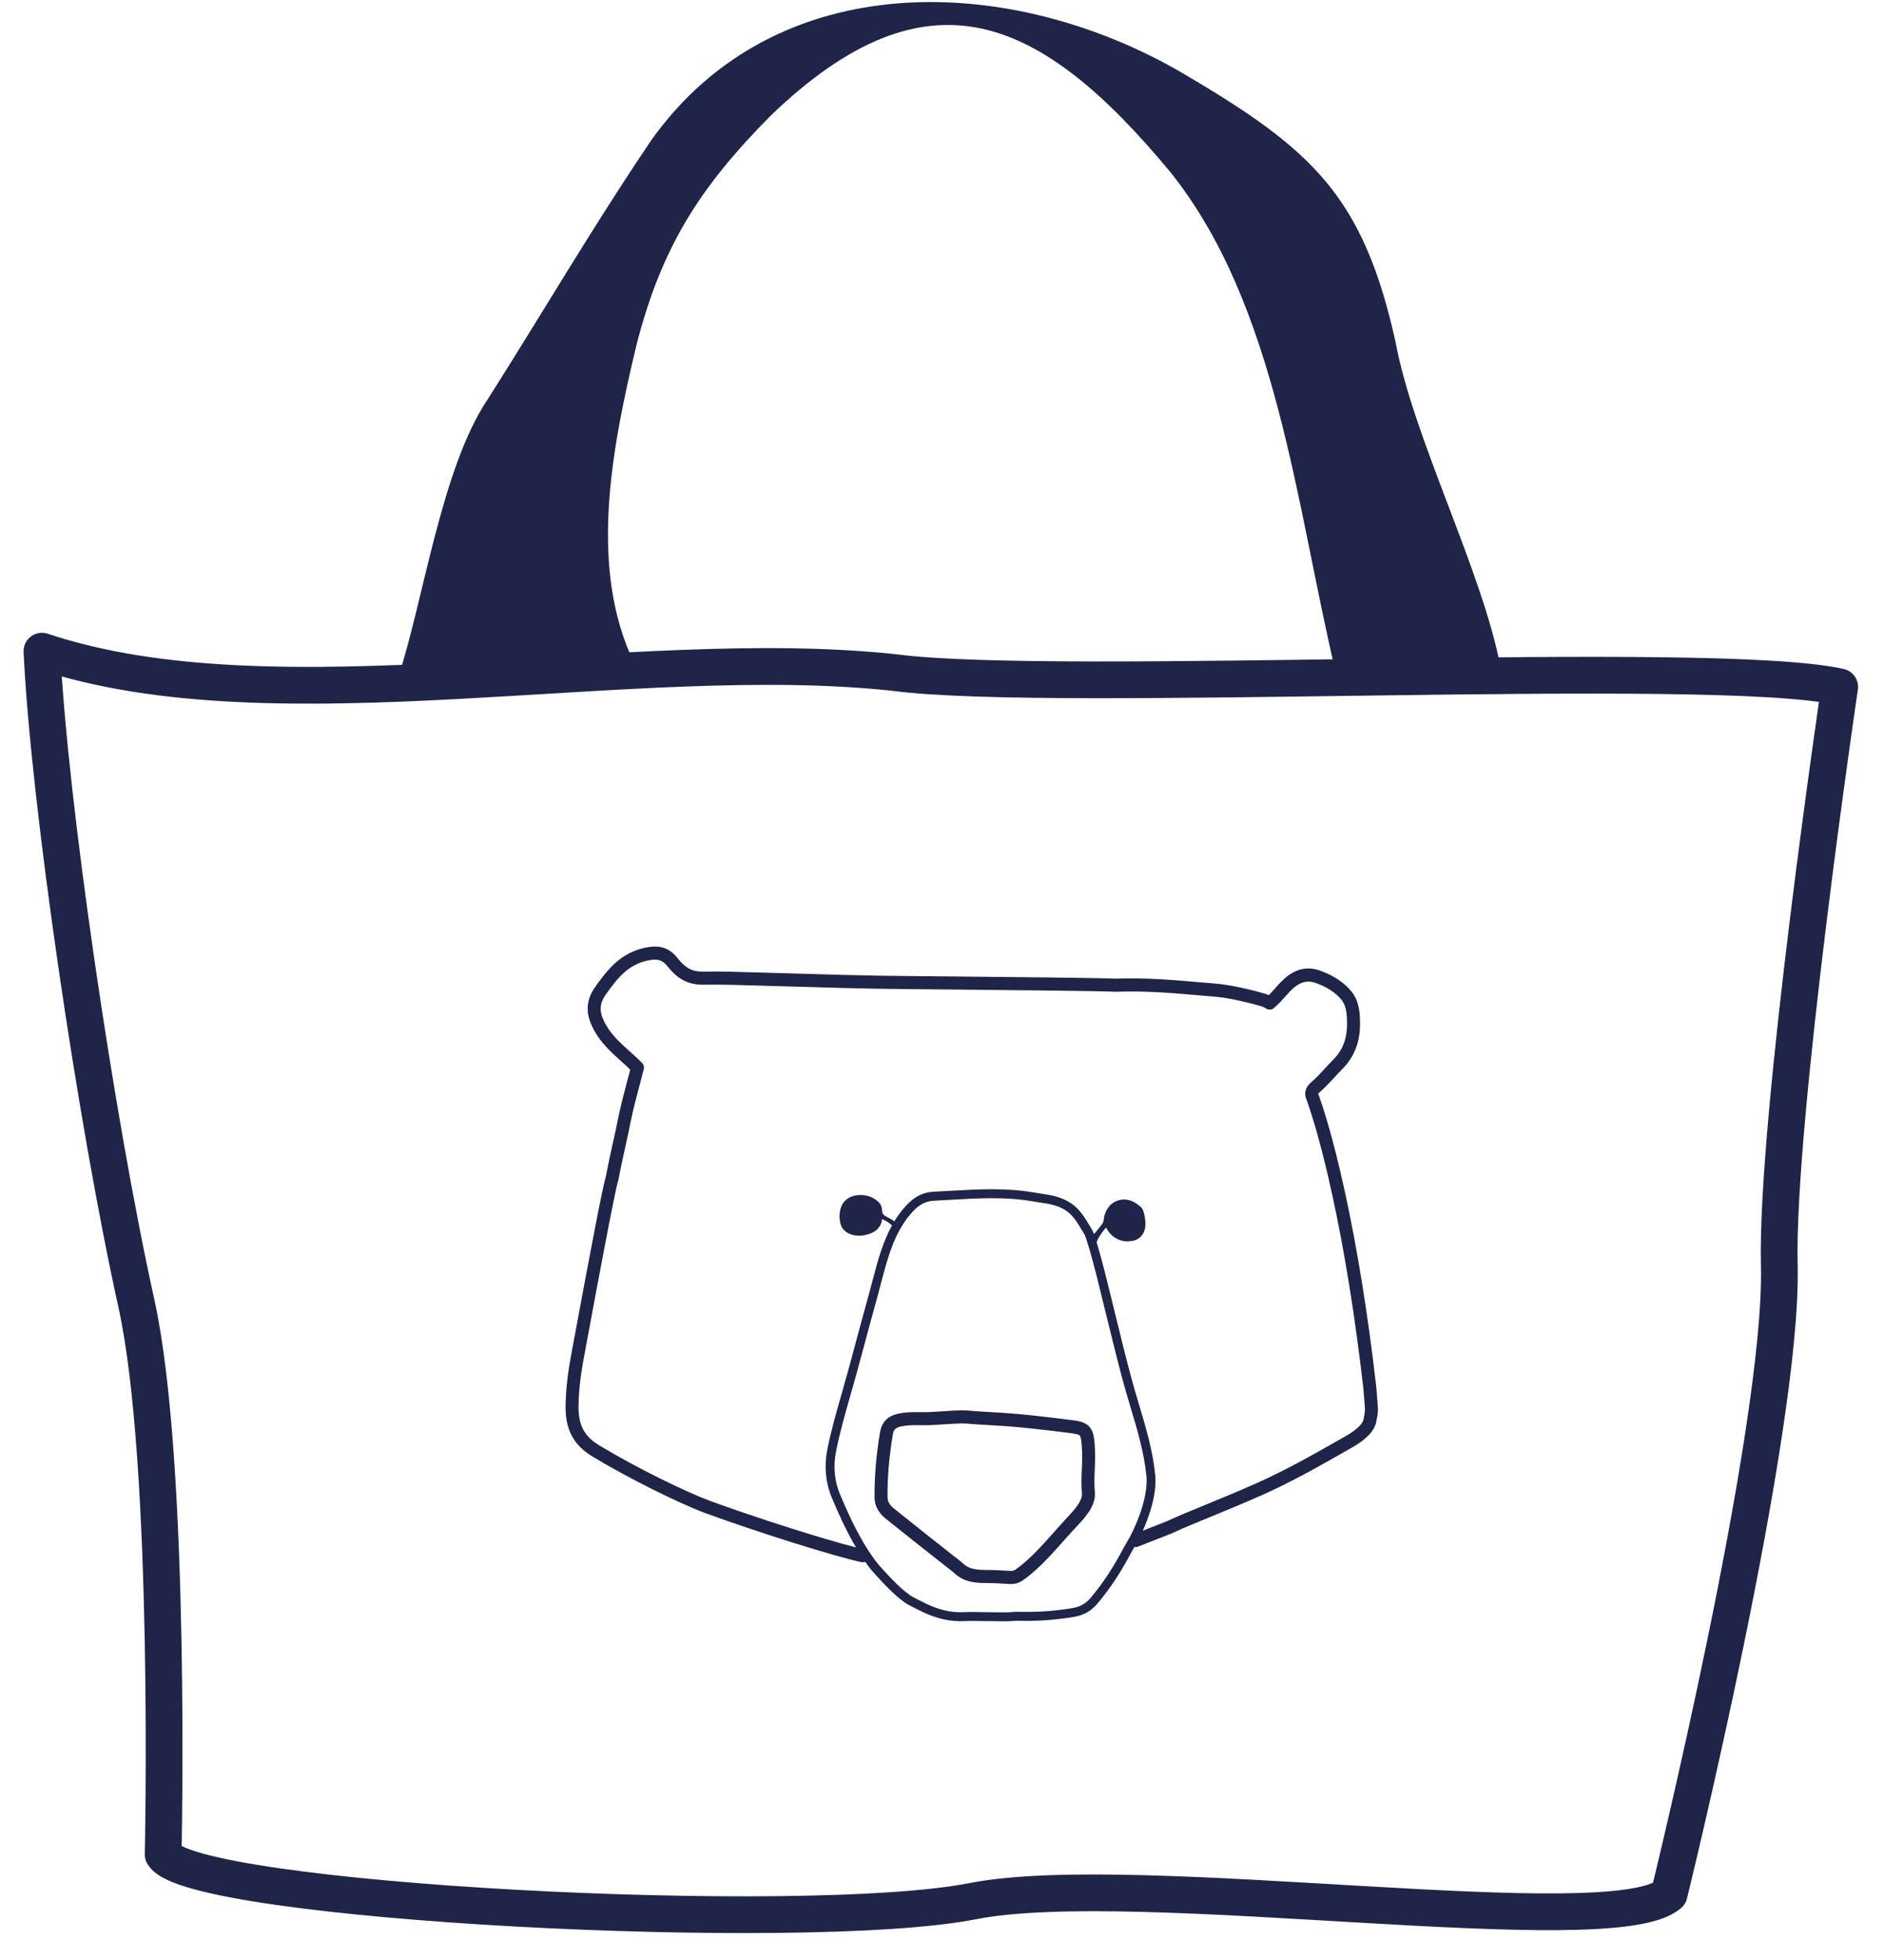 <svg width="50" height="52" viewBox="0 0 50 52" fill="none" xmlns="http://www.w3.org/2000/svg">
<path d="M1.113 17.276C1.301 21.257 2.538 29.691 3.62 34.583C4.562 38.848 4.33 49.2 4.33 49.2C5.076 50.473 21.371 51.313 25.817 50.439C30.156 49.586 42.789 51.578 44.298 50.251C44.298 50.251 47.327 37.949 47.221 33.573C47.127 29.688 48.824 18.224 48.824 18.224C45.43 17.466 28.08 18.412 23.742 17.844C16.766 17.086 7.337 19.36 1.113 17.276" stroke="#1F2548" stroke-width="0.975" stroke-linecap="round" stroke-linejoin="round"/>
<path fill-rule="evenodd" clip-rule="evenodd" d="M10.571 17.956C11.236 15.945 11.717 12.403 12.95 10.583C14.47 8.189 15.658 6.132 17.273 3.737C20.595 -0.956 26.867 -0.718 31.427 1.965C34.848 3.976 36.175 5.216 37.031 9.046C37.505 11.632 39.357 15.171 39.834 17.755C38.979 17.659 36.297 17.715 35.442 17.808C34.395 13.402 33.896 8.093 31.048 4.551C27.627 0.432 24.635 -0.955 20.455 3.067C18.556 4.982 17.557 6.563 16.893 9.148C16.228 11.924 15.611 15.085 16.84 17.611C14.187 17.91 13.098 18.174 10.571 17.956Z" fill="#1F2548"/>
<path fill-rule="evenodd" clip-rule="evenodd" d="M26.827 42.025C26.779 42.025 26.727 42.021 26.66 42.017C26.542 42.009 26.382 41.999 26.135 41.999C25.654 41.999 25.459 41.858 25.316 41.727C25.302 41.714 25.289 41.704 25.28 41.696L25.057 41.52C24.552 41.124 24.032 40.714 23.523 40.305C23.392 40.2 23.217 40.025 23.21 39.737V39.735C23.204 39.196 23.25 38.634 23.352 38.017C23.397 37.735 23.549 37.572 23.832 37.507C24.002 37.469 24.166 37.464 24.317 37.464C24.355 37.464 24.394 37.464 24.433 37.464C24.469 37.464 24.506 37.466 24.544 37.466C24.617 37.466 24.674 37.464 24.727 37.46C24.812 37.455 24.888 37.45 24.956 37.446C25.284 37.425 25.42 37.416 25.527 37.416C25.609 37.416 25.668 37.421 25.768 37.429C25.875 37.438 26.039 37.451 26.341 37.467C27.048 37.502 27.753 37.589 28.435 37.675C28.621 37.697 28.785 37.726 28.897 37.837C29.014 37.954 29.036 38.123 29.05 38.301C29.073 38.584 29.063 38.789 29.054 38.989C29.046 39.18 29.037 39.361 29.057 39.608C29.085 39.955 28.774 40.285 28.589 40.483L28.567 40.506C28.463 40.617 28.357 40.736 28.244 40.862C27.933 41.212 27.581 41.609 27.205 41.886C27.077 41.979 26.988 42.025 26.827 42.025ZM23.555 39.73C23.558 39.842 23.611 39.93 23.739 40.033C24.244 40.441 24.765 40.851 25.268 41.247L25.493 41.423C25.511 41.437 25.529 41.454 25.547 41.47C25.631 41.546 25.745 41.652 26.135 41.652C26.393 41.652 26.56 41.662 26.683 41.67C26.743 41.674 26.791 41.678 26.827 41.678C26.888 41.678 26.908 41.675 27.001 41.606C27.349 41.35 27.674 40.985 27.988 40.631C28.102 40.502 28.209 40.382 28.317 40.267L28.338 40.244C28.466 40.108 28.729 39.829 28.714 39.635C28.693 39.367 28.702 39.167 28.711 38.974C28.719 38.776 28.728 38.589 28.707 38.329C28.702 38.272 28.69 38.12 28.654 38.084C28.617 38.047 28.461 38.027 28.394 38.019C27.717 37.935 27.018 37.848 26.324 37.814C26.017 37.798 25.851 37.784 25.74 37.776C25.646 37.769 25.594 37.765 25.527 37.765C25.431 37.765 25.298 37.772 24.978 37.793C24.91 37.797 24.834 37.802 24.747 37.807C24.688 37.811 24.623 37.813 24.544 37.813C24.505 37.813 24.467 37.813 24.429 37.811C24.391 37.811 24.354 37.811 24.317 37.811C24.185 37.811 24.044 37.815 23.907 37.846C23.748 37.883 23.713 37.943 23.692 38.073C23.692 38.073 23.692 38.073 23.692 38.074C23.594 38.669 23.549 39.212 23.555 39.73Z" fill="#1F2548"/>
<path fill-rule="evenodd" clip-rule="evenodd" d="M36.548 37.081C36.542 37.004 36.534 36.909 36.525 36.791C36.525 36.789 36.524 36.788 36.524 36.787C36.524 36.785 36.524 36.785 36.524 36.784C36.306 34.885 36.025 33.145 35.691 31.611C35.358 30.089 35.087 29.296 34.987 29.026C34.986 29.024 34.986 29.023 34.984 29.02V29.019C34.986 29.017 34.989 29.008 35.006 28.993C35.158 28.862 35.295 28.714 35.428 28.571C35.499 28.494 35.572 28.413 35.646 28.339C35.646 28.339 35.646 28.339 35.647 28.338C35.941 28.036 36.092 27.646 36.094 27.18V27.178C36.094 26.881 36.078 26.569 35.87 26.309C35.684 26.077 35.423 25.899 35.069 25.764C34.737 25.634 34.432 25.685 34.138 25.92V25.921C34.027 26.011 33.934 26.115 33.846 26.215C33.788 26.28 33.732 26.344 33.673 26.402C33.599 26.369 33.532 26.352 33.469 26.335C33.457 26.331 33.444 26.328 33.433 26.324C33.221 26.267 32.684 26.129 32.245 26.094C32.136 26.085 32.029 26.076 31.922 26.067C31.154 25.999 30.43 25.937 29.626 25.964C28.968 25.941 26.98 25.923 25.383 25.907C24.463 25.899 23.67 25.891 23.302 25.885C22.671 25.875 22.03 25.855 21.41 25.837C21.064 25.826 20.707 25.816 20.356 25.807C20.258 25.804 20.16 25.802 20.062 25.799C19.607 25.785 19.135 25.77 18.672 25.778C18.337 25.784 18.173 25.657 17.971 25.407C17.705 25.075 17.395 25.088 17.125 25.143C16.828 25.204 16.57 25.335 16.336 25.543C16.124 25.732 15.957 25.959 15.802 26.175C15.643 26.397 15.578 26.618 15.601 26.851C15.62 27.039 15.699 27.236 15.847 27.468C16.024 27.739 16.258 27.951 16.485 28.155C16.569 28.23 16.65 28.303 16.727 28.377C16.698 28.486 16.669 28.595 16.64 28.703C16.556 29.022 16.469 29.351 16.402 29.682C16.358 29.907 16.307 30.135 16.258 30.354C16.197 30.631 16.135 30.916 16.081 31.201C15.982 31.532 15.624 33.442 15.284 35.271C15.236 35.528 15.201 35.714 15.187 35.79C15.102 36.237 15.013 36.769 15.01 37.318C15.005 37.932 15.224 38.34 15.721 38.641C16.645 39.2 17.995 39.876 18.729 40.147C19.372 40.383 20.204 40.663 21.011 40.918C21.842 41.179 22.517 41.372 22.866 41.445C22.877 41.447 22.889 41.449 22.901 41.449C22.922 41.449 22.943 41.443 22.962 41.436C23.014 41.51 23.067 41.58 23.122 41.649C23.122 41.65 23.124 41.651 23.125 41.653C23.18 41.718 23.675 42.283 23.967 42.48C24.037 42.542 24.14 42.594 24.24 42.643C24.271 42.657 24.3 42.672 24.325 42.686C24.741 42.907 25.113 43.011 25.487 43.011C25.526 43.011 25.565 43.011 25.605 43.009H25.606C25.606 43.009 25.606 43.009 25.607 43.009C25.699 43.001 25.94 43.005 26.173 43.009C26.331 43.011 26.484 43.014 26.61 43.014C26.73 43.014 26.826 43.012 26.884 43.006C26.96 42.997 27.054 42.999 27.136 43.002H27.138C27.606 43.009 28.056 42.973 28.512 42.895C28.761 42.854 28.961 42.739 29.122 42.548C29.468 42.136 29.731 41.739 30.03 41.176L30.105 41.043C30.116 41.045 30.127 41.045 30.138 41.045C30.159 41.045 30.181 41.043 30.2 41.034L31.084 40.687C31.087 40.685 31.09 40.684 31.093 40.683C31.438 40.524 31.764 40.392 32.141 40.237C32.52 40.082 32.949 39.905 33.486 39.669C34.276 39.319 35.031 38.889 35.76 38.473L35.901 38.392C36.106 38.277 36.458 38.036 36.521 37.74C36.521 37.74 36.521 37.74 36.521 37.738C36.581 37.455 36.578 37.426 36.548 37.081ZM29.994 40.761L29.824 41.059C29.824 41.06 29.822 41.061 29.822 41.062C29.532 41.61 29.277 41.996 28.942 42.395C28.817 42.543 28.668 42.628 28.474 42.661C28.03 42.737 27.594 42.771 27.142 42.764C27.051 42.761 26.95 42.759 26.858 42.769C26.753 42.781 26.448 42.776 26.177 42.772C25.928 42.767 25.695 42.764 25.59 42.771C25.222 42.793 24.854 42.699 24.435 42.475C24.405 42.46 24.374 42.444 24.345 42.43C24.26 42.387 24.164 42.34 24.123 42.3C24.118 42.295 24.111 42.29 24.105 42.286C23.891 42.145 23.501 41.725 23.304 41.498C22.855 40.935 22.514 40.172 22.294 39.647C22.148 39.301 22.11 38.911 22.185 38.52C22.282 38.027 22.422 37.533 22.559 37.056C22.618 36.849 22.68 36.636 22.737 36.424C22.785 36.248 22.832 36.074 22.879 35.899C23.018 35.383 23.162 34.85 23.307 34.326C23.338 34.215 23.366 34.105 23.394 33.997C23.563 33.356 23.723 32.752 24.141 32.238C24.352 31.979 24.547 31.865 24.792 31.855C24.946 31.847 25.103 31.838 25.254 31.83C25.955 31.79 26.683 31.748 27.392 31.87C27.455 31.882 27.518 31.891 27.58 31.9C27.835 31.938 28.078 31.974 28.297 32.122C28.479 32.246 28.595 32.44 28.716 32.644C28.738 32.68 28.761 32.717 28.783 32.753C28.824 32.831 28.956 33.264 29.107 33.862C29.188 34.184 29.268 34.513 29.345 34.832C29.487 35.407 29.632 36.004 29.788 36.587C29.855 36.837 29.929 37.09 30.003 37.333C30.18 37.92 30.361 38.528 30.425 39.155C30.472 39.64 30.234 40.302 29.994 40.761ZM36.185 37.667C36.16 37.781 35.982 37.948 35.732 38.091L35.592 38.17C34.869 38.582 34.121 39.007 33.348 39.35C32.815 39.586 32.389 39.761 32.011 39.916C31.633 40.071 31.305 40.204 30.955 40.364L30.329 40.611C30.414 40.42 30.488 40.224 30.542 40.038C30.645 39.691 30.684 39.385 30.659 39.132C30.593 38.481 30.408 37.862 30.229 37.264C30.156 37.023 30.082 36.772 30.016 36.525C29.861 35.944 29.715 35.35 29.575 34.774C29.497 34.456 29.416 34.127 29.335 33.803C29.277 33.572 29.185 33.223 29.105 32.963C29.105 32.963 29.111 32.911 29.178 32.803C29.245 32.694 29.354 32.566 29.354 32.566C29.354 32.566 29.429 32.729 29.57 32.823C29.709 32.917 29.857 32.959 30.061 32.92C30.266 32.882 30.361 32.729 30.39 32.581C30.418 32.434 30.378 32.103 30.271 32.018C29.964 31.741 29.701 31.817 29.558 31.9C29.414 31.983 29.313 32.183 29.3 32.303C29.286 32.423 29.285 32.428 29.223 32.51C29.16 32.592 29.033 32.744 29.033 32.744C29.017 32.696 29.001 32.659 28.988 32.636C28.988 32.636 28.987 32.635 28.987 32.633L28.985 32.632C28.964 32.596 28.94 32.558 28.919 32.52C28.788 32.303 28.654 32.078 28.428 31.926C28.165 31.747 27.884 31.705 27.613 31.665C27.554 31.656 27.492 31.647 27.432 31.636C26.695 31.509 25.955 31.552 25.24 31.592C25.09 31.601 24.934 31.61 24.782 31.617C24.468 31.631 24.215 31.775 23.959 32.087C23.875 32.19 23.801 32.295 23.735 32.404C23.735 32.404 23.706 32.376 23.607 32.322C23.507 32.269 23.42 32.235 23.414 32.151C23.407 32.065 23.403 31.979 23.318 31.893C23.233 31.808 23.098 31.73 22.928 31.709C22.759 31.688 22.617 31.732 22.542 31.771C22.468 31.809 22.38 31.891 22.338 31.985C22.296 32.078 22.235 32.294 22.329 32.531C22.329 32.531 22.4 32.729 22.689 32.775C22.978 32.819 23.222 32.679 23.274 32.621C23.327 32.563 23.402 32.483 23.405 32.349C23.405 32.349 23.5 32.36 23.673 32.511C23.424 32.961 23.294 33.455 23.167 33.936C23.139 34.042 23.109 34.153 23.08 34.262C22.934 34.786 22.791 35.32 22.652 35.836C22.604 36.012 22.558 36.186 22.51 36.362C22.453 36.571 22.392 36.784 22.333 36.991C22.195 37.472 22.052 37.971 21.953 38.474C21.869 38.912 21.913 39.35 22.078 39.739C22.231 40.11 22.447 40.596 22.717 41.053C21.883 40.844 20.095 40.277 18.848 39.821C18.222 39.59 16.917 38.959 15.897 38.343C15.508 38.106 15.351 37.811 15.354 37.32C15.357 36.8 15.442 36.288 15.526 35.856C15.54 35.779 15.575 35.593 15.623 35.335C15.829 34.222 16.313 31.615 16.413 31.294V31.293C16.415 31.289 16.416 31.285 16.416 31.282C16.417 31.28 16.417 31.277 16.417 31.276C16.418 31.275 16.418 31.275 16.418 31.275C16.47 30.993 16.533 30.707 16.595 30.43C16.644 30.209 16.694 29.979 16.739 29.751C16.804 29.431 16.89 29.106 16.974 28.793C17.01 28.653 17.049 28.508 17.085 28.367C17.085 28.365 17.085 28.364 17.085 28.363C17.086 28.359 17.086 28.356 17.088 28.352C17.088 28.35 17.089 28.347 17.089 28.345C17.089 28.342 17.089 28.339 17.089 28.337C17.09 28.334 17.09 28.33 17.09 28.328C17.09 28.325 17.09 28.322 17.09 28.32C17.09 28.317 17.09 28.313 17.09 28.311C17.089 28.308 17.089 28.305 17.089 28.303C17.089 28.3 17.088 28.298 17.088 28.294C17.088 28.291 17.086 28.289 17.086 28.286C17.085 28.283 17.085 28.281 17.084 28.278C17.084 28.276 17.082 28.272 17.081 28.269C17.081 28.267 17.08 28.265 17.078 28.263C17.078 28.26 17.077 28.256 17.076 28.253C17.075 28.251 17.073 28.25 17.072 28.247C17.071 28.244 17.07 28.242 17.068 28.238C17.067 28.237 17.066 28.234 17.064 28.233C17.063 28.23 17.061 28.227 17.059 28.225C17.058 28.222 17.057 28.22 17.054 28.218C17.053 28.216 17.052 28.213 17.049 28.212C17.048 28.209 17.045 28.207 17.042 28.204C17.042 28.203 17.041 28.203 17.041 28.202C16.937 28.095 16.823 27.994 16.715 27.896C16.494 27.698 16.287 27.511 16.136 27.279C16.019 27.094 15.957 26.947 15.944 26.816C15.93 26.669 15.973 26.53 16.082 26.378C16.396 25.936 16.679 25.59 17.193 25.483C17.447 25.431 17.576 25.466 17.704 25.625C17.95 25.93 18.211 26.133 18.679 26.125C19.133 26.118 19.601 26.132 20.052 26.146C20.15 26.149 20.249 26.151 20.347 26.155C20.698 26.163 21.054 26.175 21.4 26.184C22.021 26.203 22.663 26.222 23.296 26.232C23.665 26.238 24.459 26.246 25.379 26.254C26.98 26.27 28.971 26.288 29.62 26.311C29.622 26.311 29.625 26.311 29.626 26.311C29.629 26.311 29.63 26.311 29.633 26.311C30.417 26.284 31.134 26.346 31.892 26.413C31.999 26.422 32.107 26.431 32.217 26.44H32.218C32.628 26.473 33.14 26.605 33.343 26.66C33.356 26.664 33.368 26.668 33.381 26.67C33.461 26.692 33.53 26.71 33.601 26.757C33.664 26.8 33.746 26.795 33.806 26.747C33.919 26.653 34.013 26.548 34.103 26.447C34.186 26.353 34.265 26.265 34.354 26.192C34.551 26.034 34.728 26.003 34.946 26.089C34.946 26.089 34.946 26.089 34.947 26.089C35.246 26.203 35.453 26.343 35.602 26.526C35.739 26.699 35.75 26.933 35.75 27.178C35.748 27.557 35.634 27.856 35.401 28.095C35.323 28.173 35.248 28.255 35.175 28.334C35.044 28.476 34.92 28.611 34.78 28.729C34.78 28.731 34.78 28.731 34.779 28.731C34.649 28.846 34.606 29.002 34.664 29.149C34.742 29.357 35.019 30.148 35.354 31.686C35.686 33.208 35.964 34.934 36.181 36.821C36.191 36.939 36.199 37.034 36.205 37.11C36.232 37.433 36.232 37.434 36.185 37.667Z" fill="#1F2548"/>
</svg>
